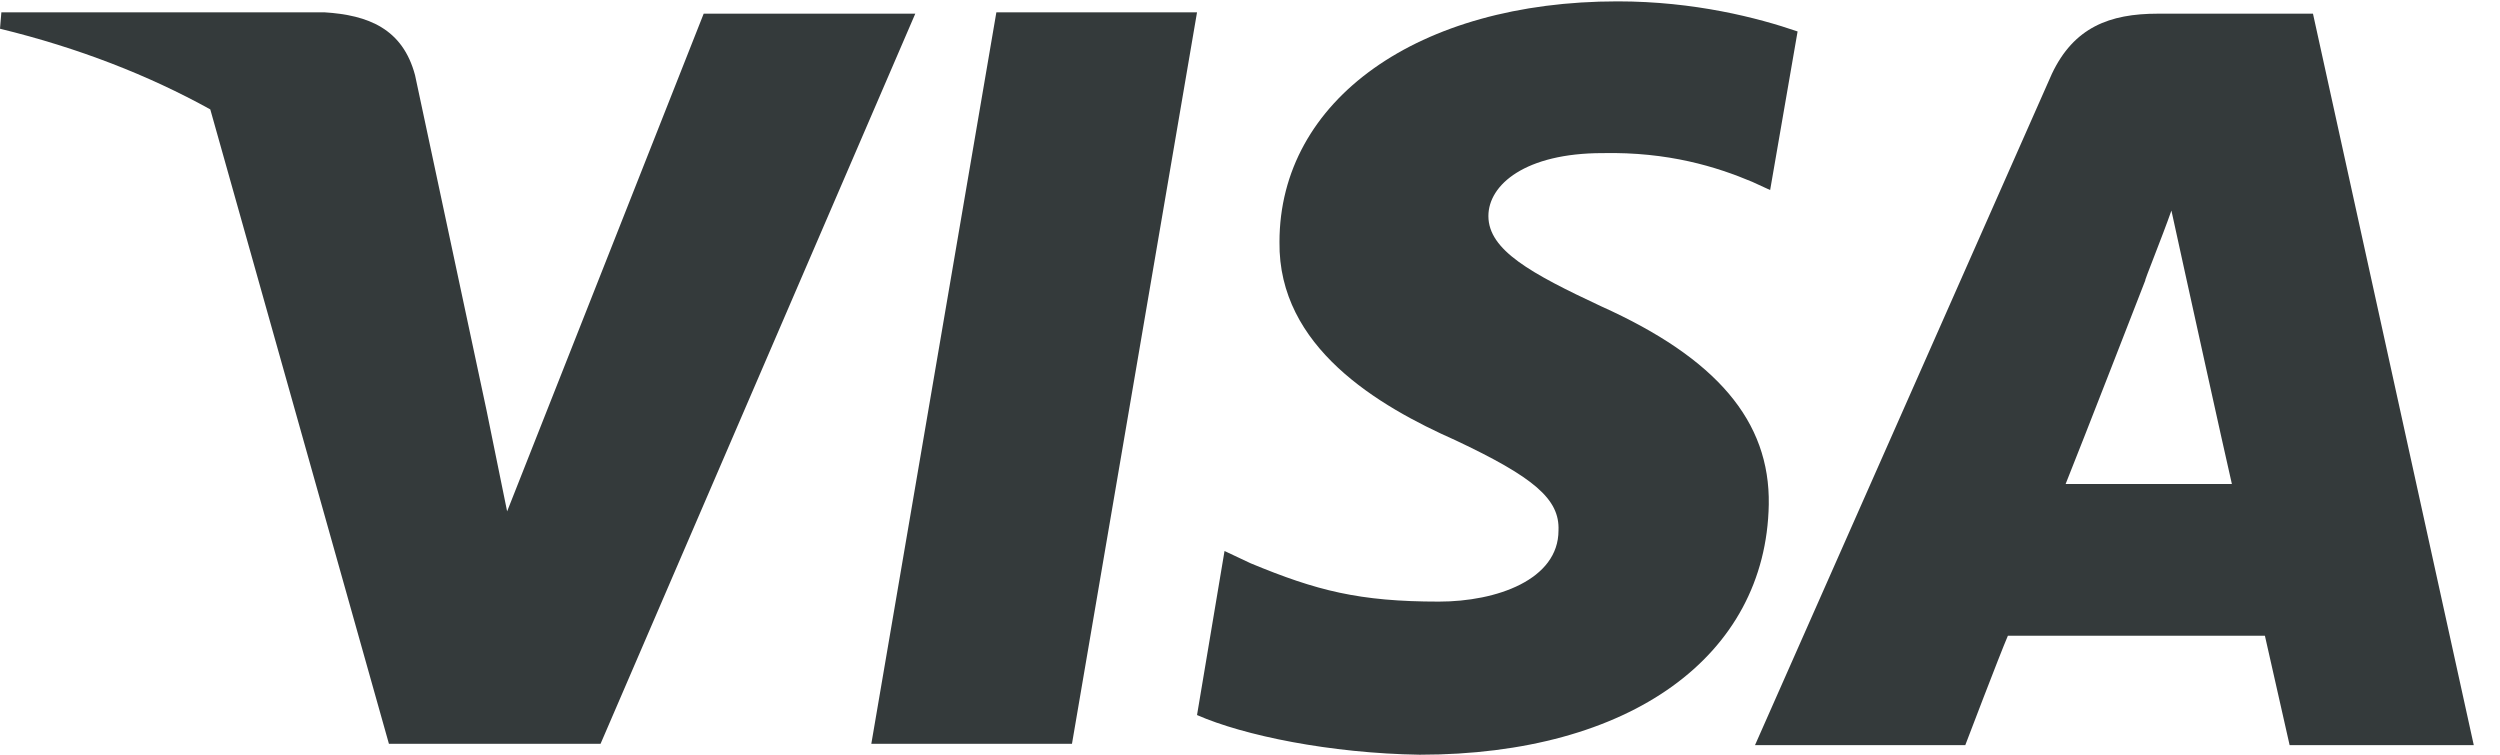 <svg width="53" height="16" viewBox="0 0 53 16" fill="none" xmlns="http://www.w3.org/2000/svg">
<g clip-path="url(#clip0)">
<path fill-rule="evenodd" clip-rule="evenodd" d="M21.123 0.261L18.472 15.768H22.726L25.377 0.261H21.123Z" fill="#343A3B"/>
<path fill-rule="evenodd" clip-rule="evenodd" d="M33.943 6.493C32.457 5.797 31.554 5.304 31.554 4.58C31.554 3.913 32.341 3.246 33.972 3.246C35.371 3.217 36.391 3.536 37.148 3.855L37.527 4.029L38.109 0.667C37.265 0.377 35.924 0.029 34.293 0.029C30.068 0.029 27.125 2.116 27.125 5.13C27.096 7.362 29.223 8.609 30.855 9.333C32.516 10.116 33.069 10.58 33.04 11.246C33.04 12.29 31.729 12.754 30.505 12.754C28.815 12.754 27.912 12.522 26.514 11.942L25.96 11.681L25.377 15.159C26.368 15.594 28.203 15.971 30.097 16C34.555 16 37.439 13.913 37.498 10.696C37.527 8.928 36.391 7.594 33.943 6.493Z" fill="#343A3B"/>
<path fill-rule="evenodd" clip-rule="evenodd" d="M49.035 0.29H45.743C44.723 0.29 43.966 0.58 43.5 1.565L37.206 15.797H41.664C41.664 15.797 42.392 13.884 42.567 13.478C43.063 13.478 47.375 13.478 48.016 13.478C48.132 14 48.54 15.797 48.54 15.797H52.444L49.035 0.29ZM43.791 10.261C44.141 9.391 45.481 5.942 45.481 5.942C45.452 5.971 45.831 5.043 46.034 4.464L46.326 5.797C46.326 5.797 47.142 9.507 47.316 10.261H43.791Z" fill="#343A3B"/>
<path fill-rule="evenodd" clip-rule="evenodd" d="M14.918 0.29L10.751 10.841L10.314 8.696L8.799 1.594C8.537 0.609 7.808 0.319 6.876 0.261H0.029L0 0.609C1.661 1.014 3.147 1.594 4.458 2.319L8.245 15.768H12.732L19.404 0.29H14.918Z" fill="#343A3B"/>
</g>
<defs>
<clipPath id="clip0">
<rect width="52.444" height="16" fill="white"/>
</clipPath>
</defs>
</svg>
